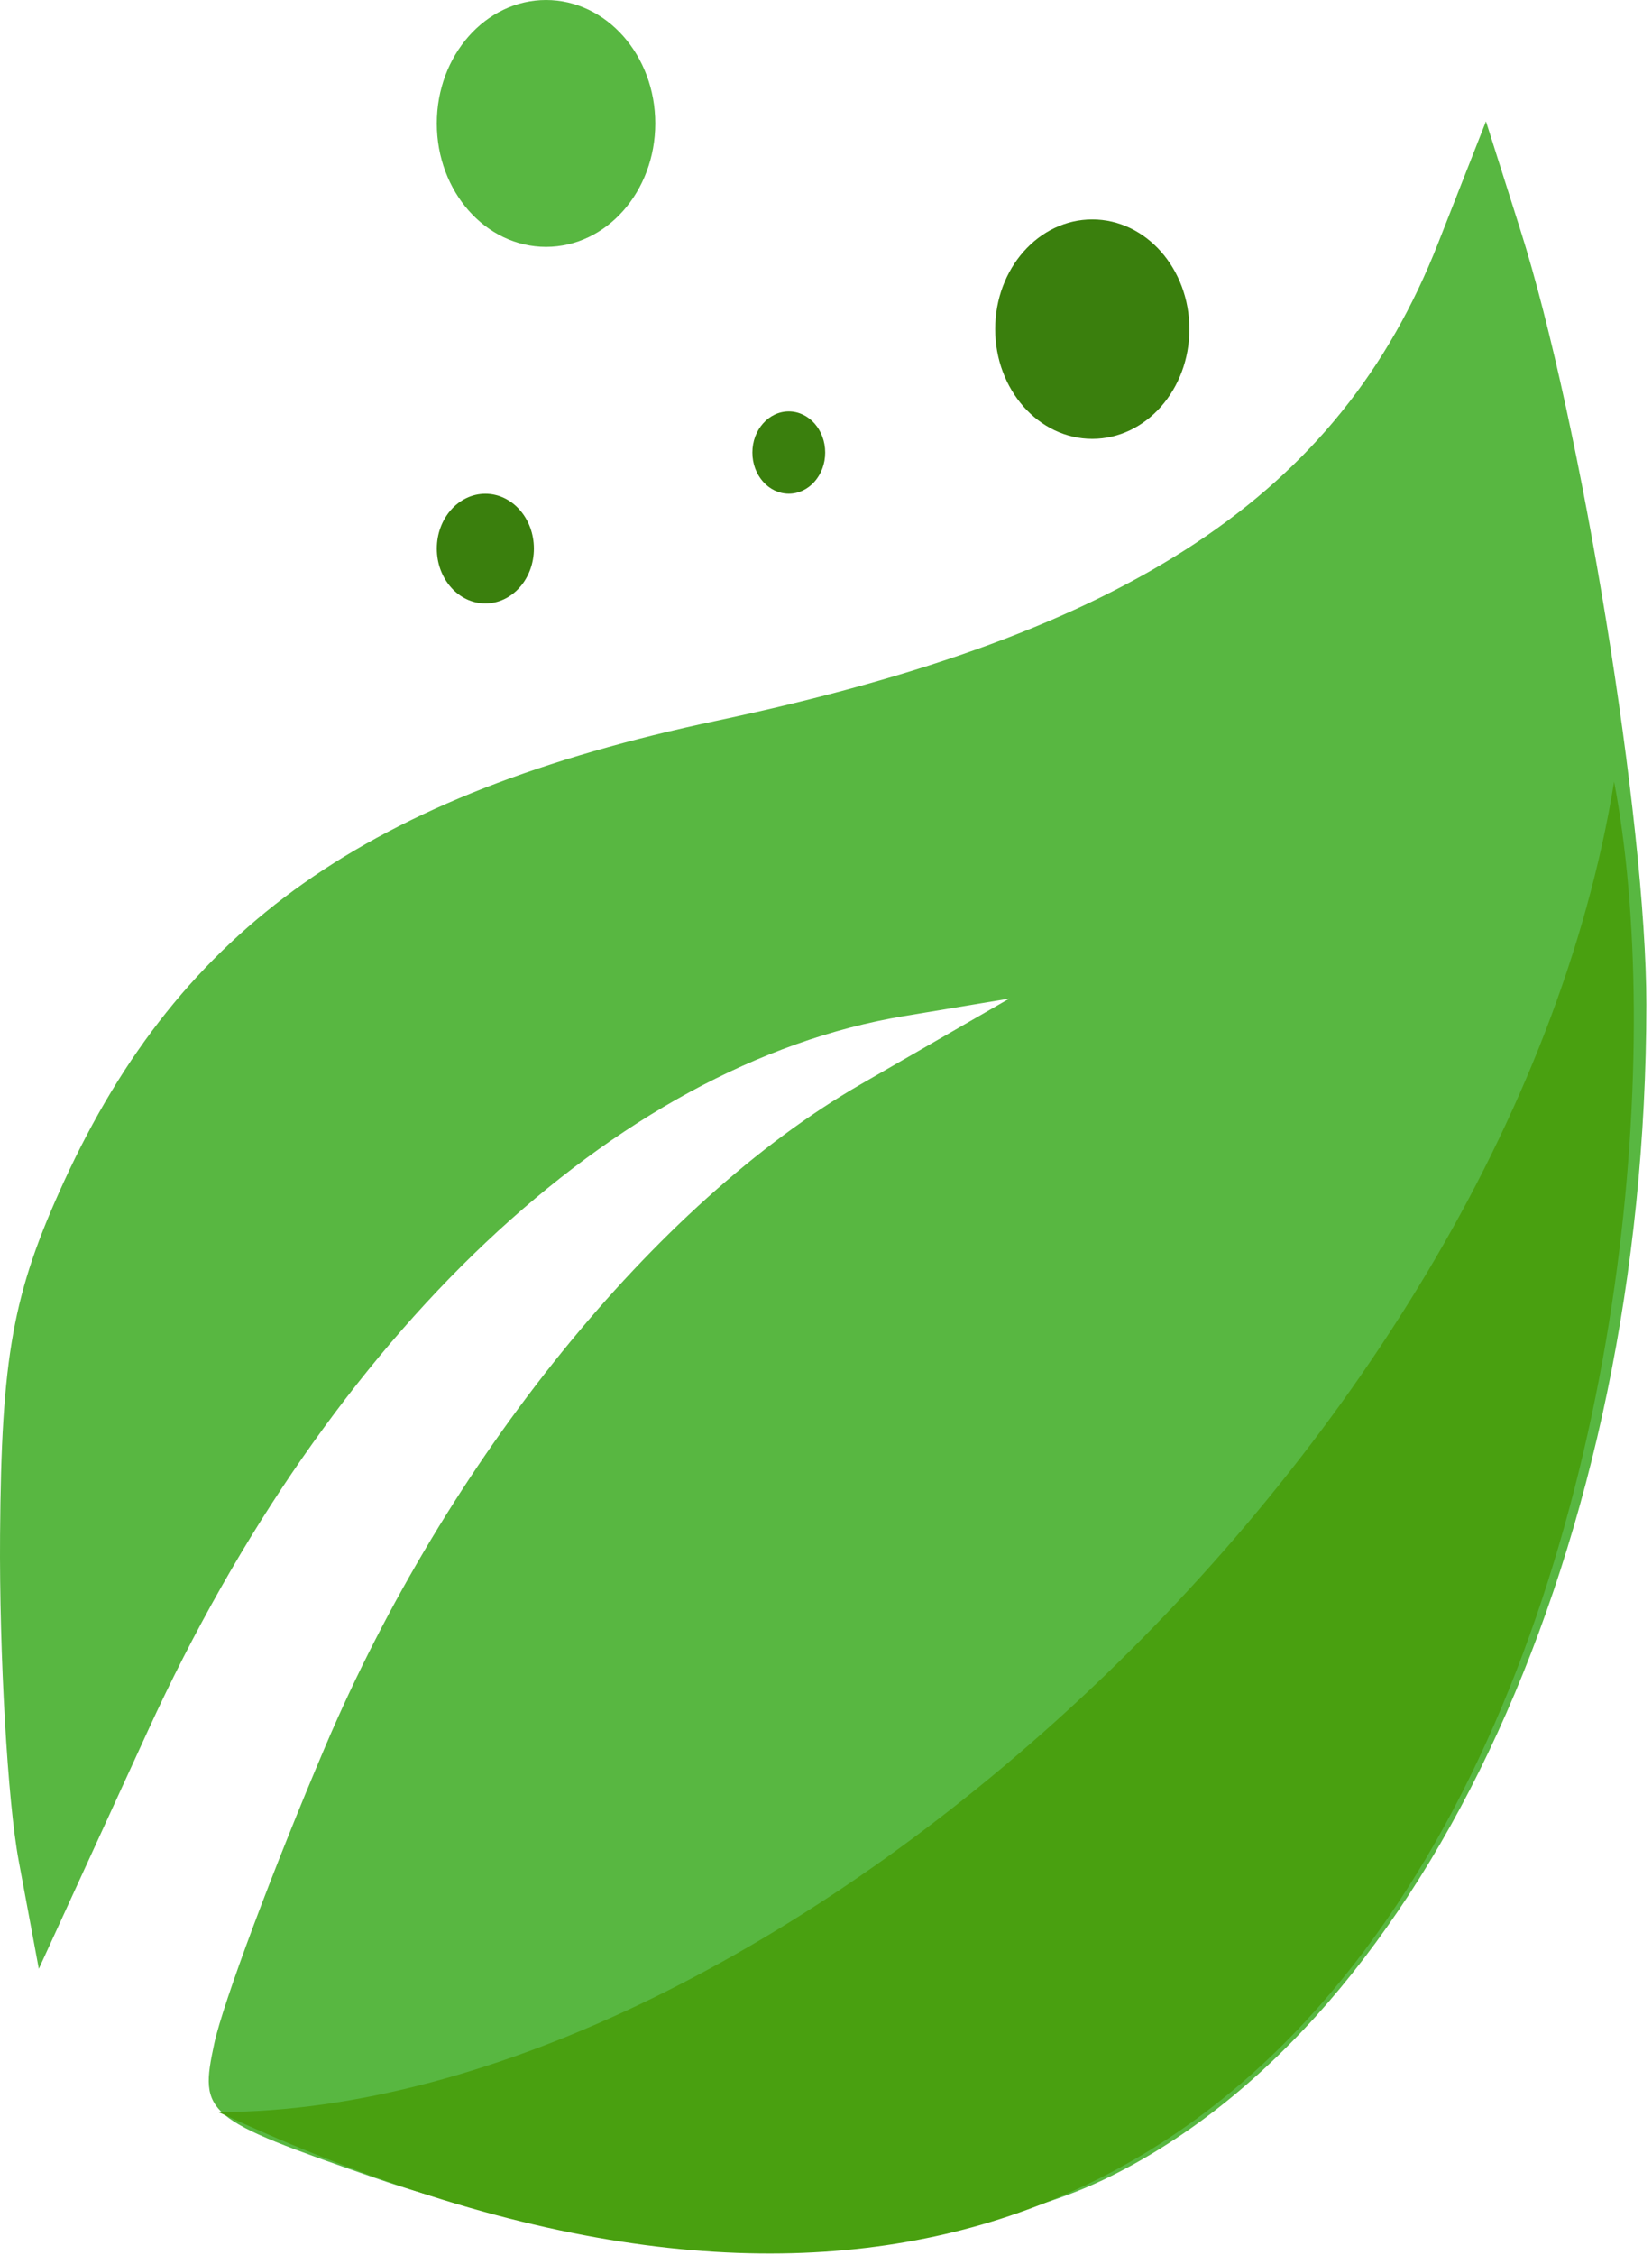 <svg width="225" height="307" viewBox="0 0 225 307" fill="none" xmlns="http://www.w3.org/2000/svg">
<path fill-rule="evenodd" clip-rule="evenodd" d="M195.853 33.148C182.434 67.299 153.838 86.219 97.657 98.107C50.184 108.155 24.628 126.186 8.717 160.844C1.732 176.065 0.182 184.625 0.008 208.975C-0.107 225.266 1.034 245.218 2.545 253.312L5.288 268.032L20.183 235.536C44.927 181.548 83.752 144.883 123.106 138.334L137.466 135.946L117.235 147.612C89.223 163.769 60.909 198.757 44.321 237.717C37.178 254.489 30.367 272.701 29.187 278.184C27.112 287.837 27.81 288.418 51.115 296.515C84.798 308.218 127.436 308.111 151.278 296.271C194.529 274.786 224.186 209.945 224.226 136.779C224.242 112.009 215.362 57.41 207.073 31.297L202.386 16.524L195.853 33.148Z" fill="#58B741"/>
<path d="M29.747 287.528C104.131 287.528 204.962 197.907 219.839 106.419C233.063 175.502 201.656 367.814 29.747 287.528Z" fill="#49A010"/>
<ellipse cx="66.105" cy="74.686" rx="6.612" ry="7.468" fill="#3A7F0D"/>
<ellipse cx="148.768" cy="44.807" rx="13.224" ry="14.937" fill="#3A7F0D"/>
<ellipse cx="74.37" cy="16.804" rx="14.877" ry="16.804" fill="#58B741"/>
<ellipse cx="107.432" cy="61.61" rx="4.959" ry="5.601" fill="#3A7F0D"/>
</svg>
